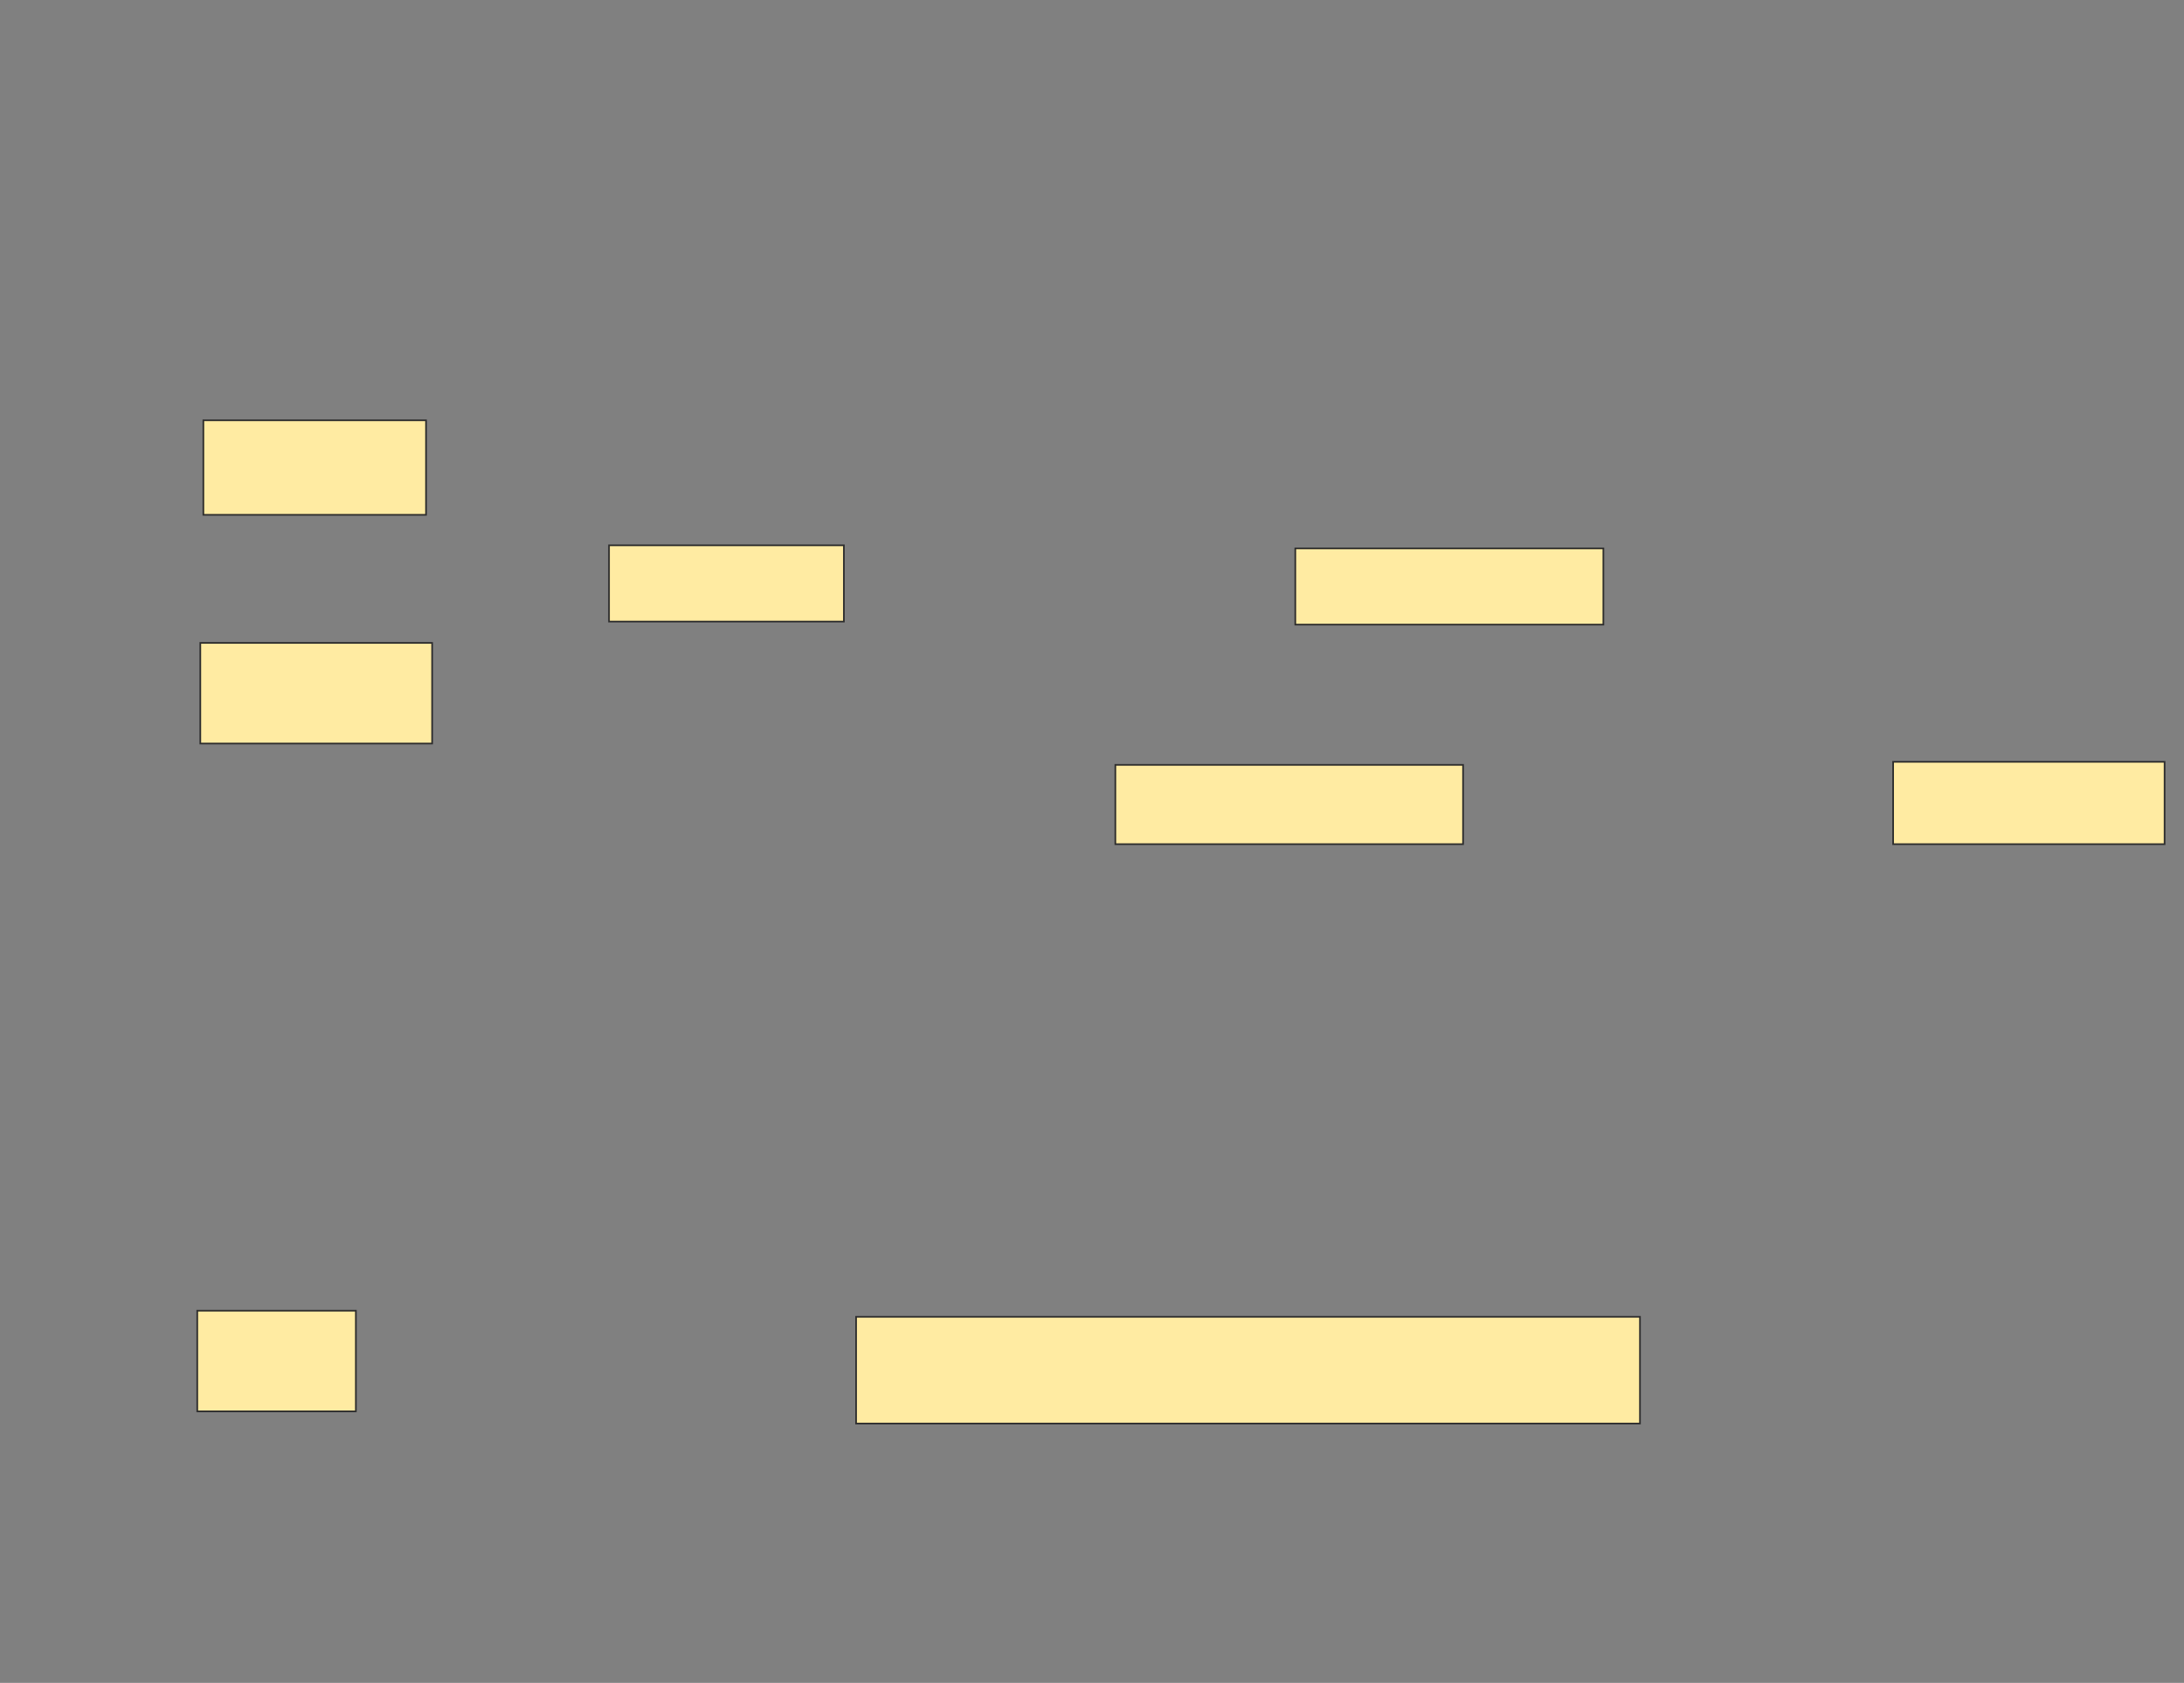 <svg xmlns="http://www.w3.org/2000/svg" width="1326" height="1022">
 <rect width="100%" height="100%" fill="#808080" stroke="none"/>
 <!-- Created with Image Occlusion Enhanced -->
 <g>
  <title>Labels</title>
 </g>
 <g>
  <title>Masks</title>
  <g id="4354c494703a441a95ab7f39c4749e8a-ao-1">
   <rect height="57.407" width="135.185" y="255.249" x="123.471" stroke="#2D2D2D" fill="#FFEBA2"/>
   <rect height="61.111" width="140.741" y="390.434" x="121.619" stroke="#2D2D2D" fill="#FFEBA2"/>
  </g>
  <g id="4354c494703a441a95ab7f39c4749e8a-ao-2">
   <rect stroke="#2D2D2D" height="50" width="164.815" y="462.656" x="1149.397" fill="#FFEBA2"/>
   <rect stroke="#2D2D2D" height="46.296" width="187.037" y="333.026" x="786.434" fill="#FFEBA2"/>
  </g>
  <g id="4354c494703a441a95ab7f39c4749e8a-ao-3">
   <rect height="46.296" width="142.593" y="331.175" x="369.767" stroke-linecap="null" stroke-linejoin="null" stroke-dasharray="null" stroke="#2D2D2D" fill="#FFEBA2"/>
   <rect height="48.148" width="211.111" y="464.508" x="677.175" stroke-linecap="null" stroke-linejoin="null" stroke-dasharray="null" stroke="#2D2D2D" fill="#FFEBA2"/>
  </g>
  <g id="4354c494703a441a95ab7f39c4749e8a-ao-4">
   <rect height="61.111" width="96.296" y="795.989" x="119.767" stroke-linecap="null" stroke-linejoin="null" stroke-dasharray="null" stroke="#2D2D2D" fill="#FFEBA2"/>
   <rect height="64.815" width="475.926" y="799.693" x="519.767" stroke-linecap="null" stroke-linejoin="null" stroke-dasharray="null" stroke="#2D2D2D" fill="#FFEBA2"/>
  </g>
 </g>
</svg>